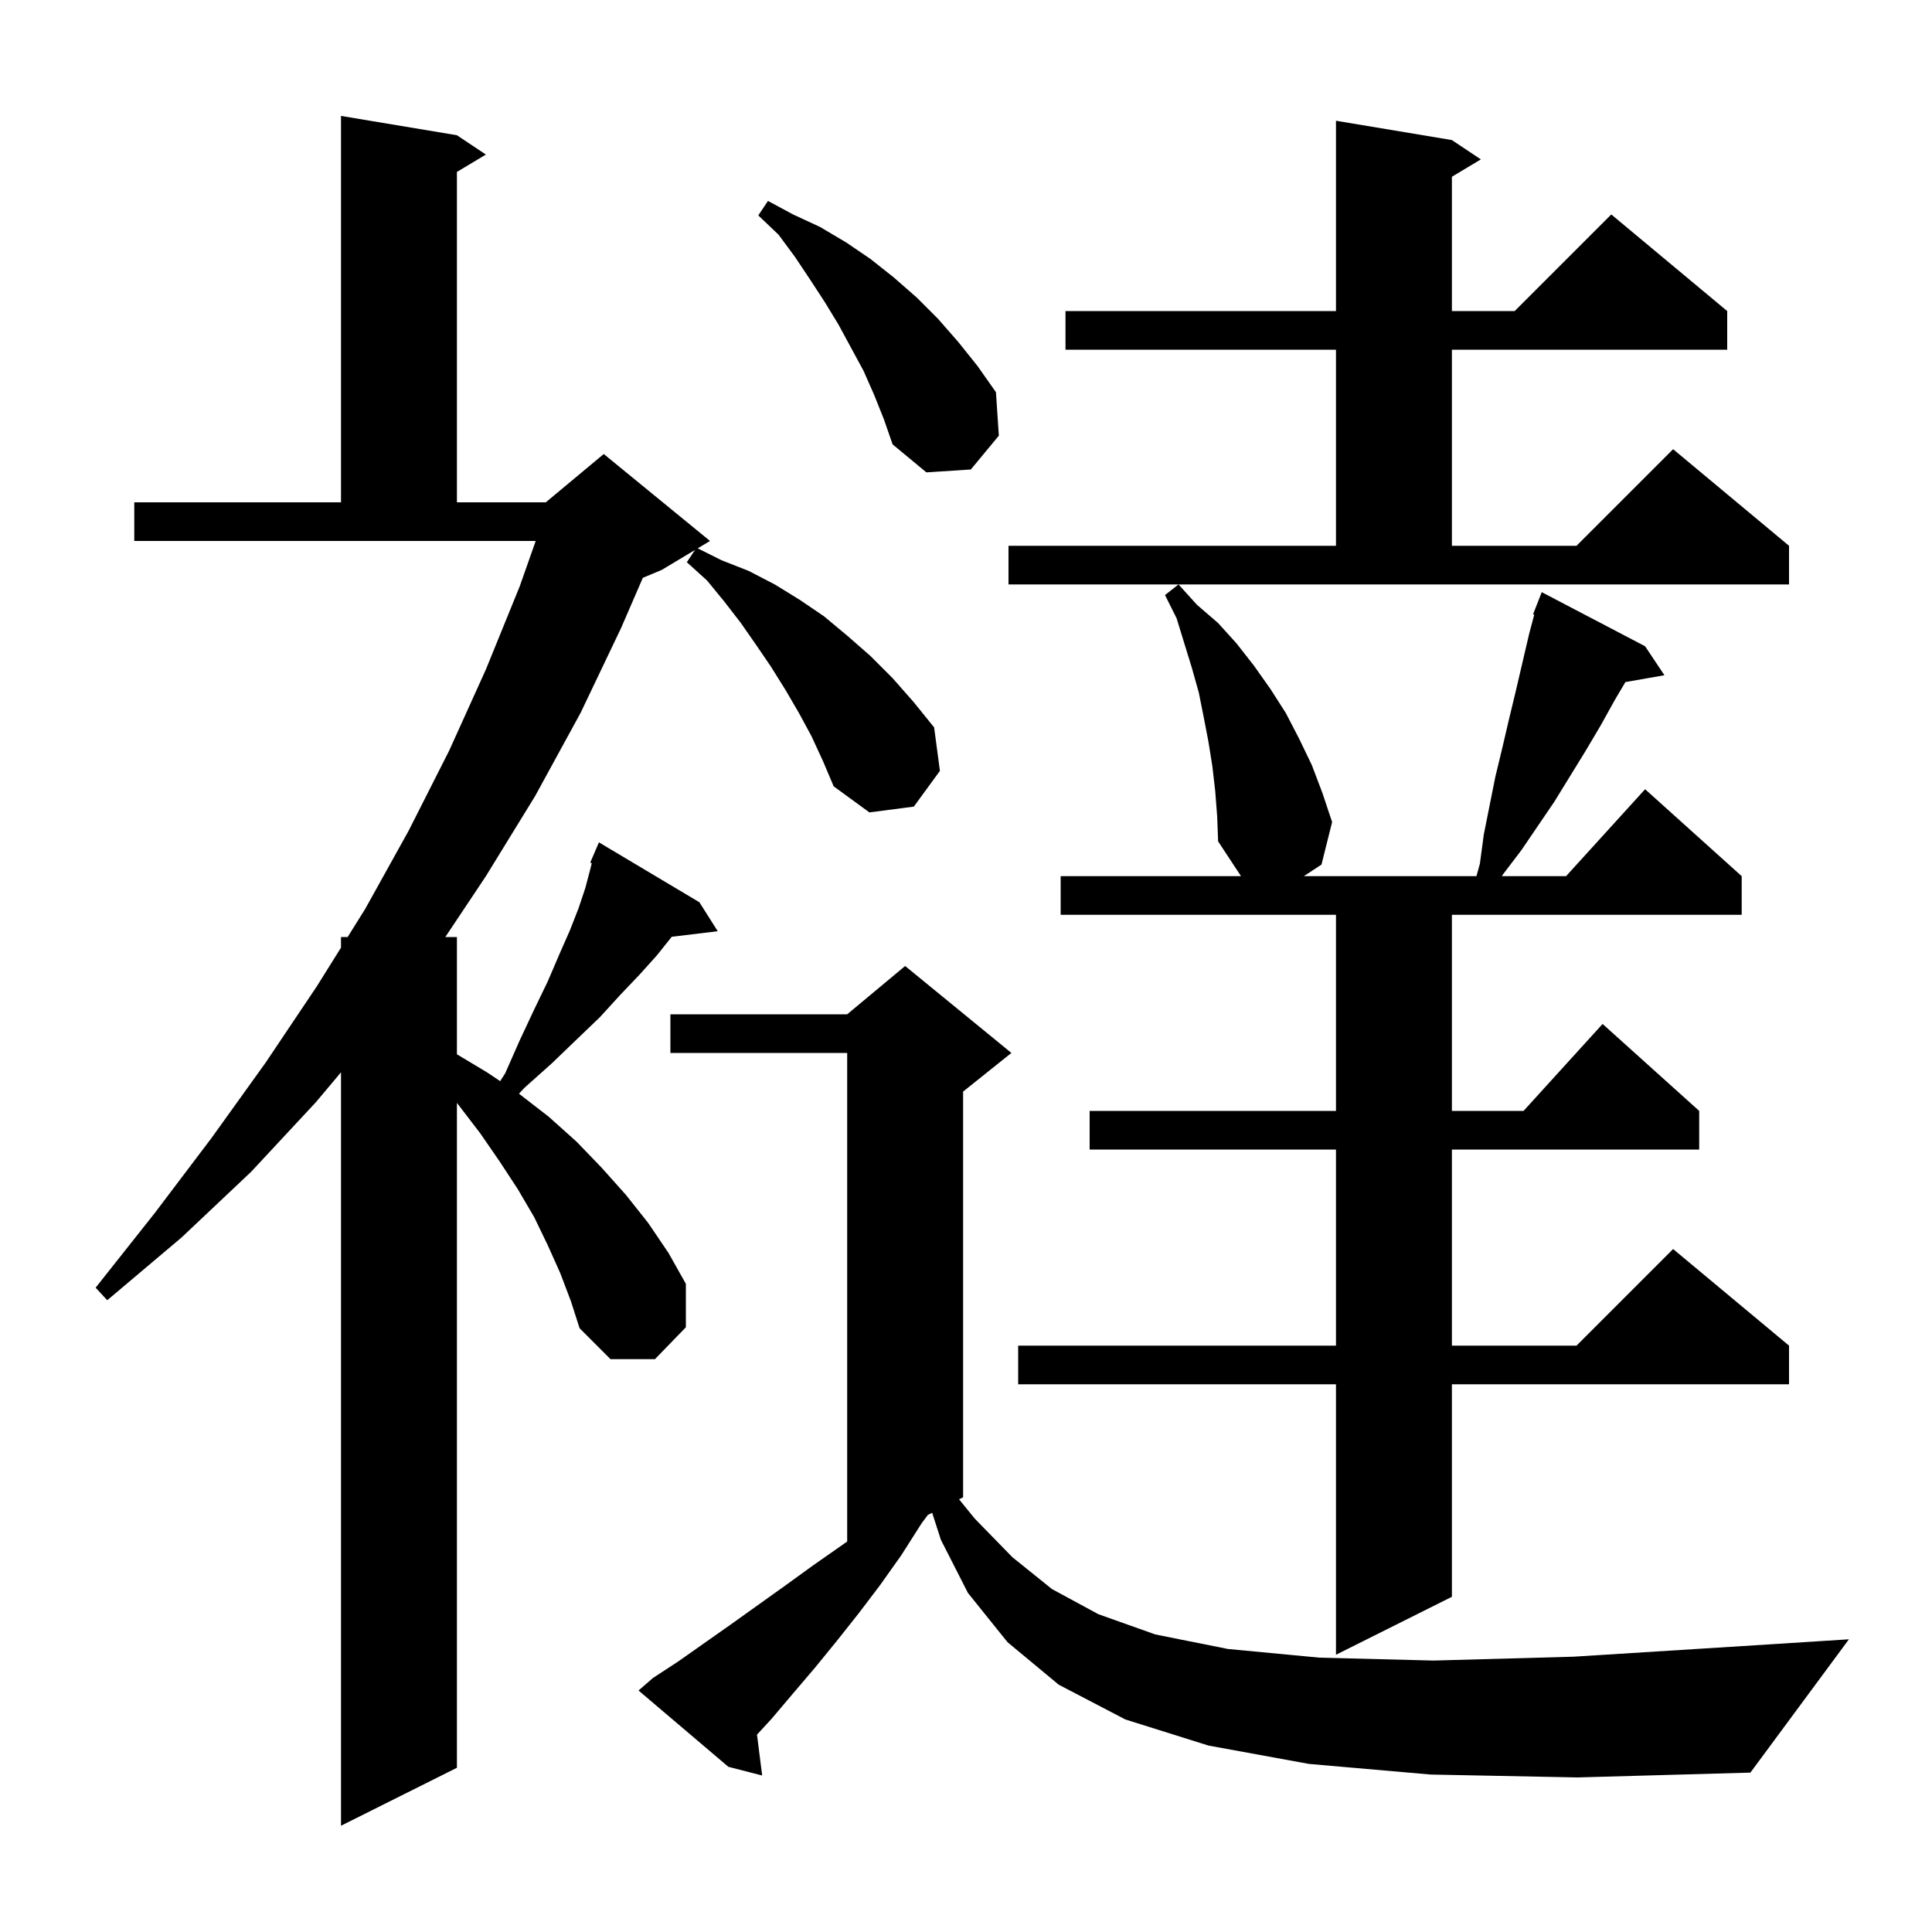 <svg xmlns="http://www.w3.org/2000/svg" xmlns:xlink="http://www.w3.org/1999/xlink" version="1.1" baseProfile="full" viewBox="0 0 200 200" width="200" height="200">
<g fill="black">
<path d="M 84.0 76.2 L 82.7 73.8 L 81.3 71.4 L 79.8 69.0 L 78.3 66.8 L 76.7 64.5 L 75.0 62.3 L 73.2 60.1 L 71.1 58.2 L 71.944 56.933 L 68.5 59.0 L 66.547 59.814 L 64.3 65.0 L 60.1 73.8 L 55.4 82.4 L 50.3 90.7 L 46.1 97.0 L 47.3 97.0 L 47.3 109.14 L 50.4 111.0 L 51.779 111.919 L 52.3 111.1 L 53.8 107.7 L 55.3 104.5 L 56.7 101.6 L 57.9 98.8 L 59.0 96.3 L 59.9 94.0 L 60.6 91.9 L 61.1 90.0 L 61.26 89.358 L 61.1 89.3 L 62.0 87.2 L 72.4 93.4 L 74.3 96.4 L 69.54 96.974 L 68.0 98.9 L 66.2 100.9 L 64.2 103.0 L 62.1 105.3 L 59.7 107.6 L 57.1 110.1 L 54.3 112.6 L 53.724 113.219 L 56.8 115.6 L 59.7 118.2 L 62.3 120.9 L 64.8 123.7 L 67.1 126.6 L 69.2 129.7 L 71.0 132.9 L 71.0 137.4 L 67.8 140.7 L 63.2 140.7 L 60.0 137.5 L 59.1 134.7 L 58.0 131.8 L 56.7 128.9 L 55.3 126.0 L 53.6 123.1 L 51.7 120.2 L 49.7 117.3 L 47.4 114.3 L 47.3 114.171 L 47.3 183.0 L 35.3 189.0 L 35.3 111.005 L 32.7 114.1 L 26.0 121.3 L 18.8 128.1 L 11.1 134.6 L 9.9 133.3 L 16.0 125.6 L 21.9 117.8 L 27.5 110.0 L 32.8 102.1 L 35.3 98.1 L 35.3 97.0 L 35.987 97.0 L 37.8 94.1 L 42.3 86.0 L 46.5 77.7 L 50.3 69.3 L 53.8 60.7 L 55.456 56.0 L 13.9 56.0 L 13.9 52.0 L 35.3 52.0 L 35.3 12.0 L 47.3 14.0 L 50.3 16.0 L 47.3 17.8 L 47.3 52.0 L 56.5 52.0 L 62.5 47.0 L 73.5 56.0 L 72.227 56.764 L 74.7 58.0 L 77.5 59.1 L 80.2 60.5 L 82.8 62.1 L 85.3 63.8 L 87.7 65.8 L 90.1 67.9 L 92.4 70.2 L 94.6 72.7 L 96.7 75.3 L 97.3 79.8 L 94.6 83.5 L 90.0 84.1 L 86.3 81.4 L 85.2 78.8 Z M 148.1 183.7 L 135.5 182.6 L 125.1 180.7 L 116.5 178.0 L 109.6 174.4 L 104.3 170.0 L 100.2 164.9 L 97.4 159.4 L 96.497 156.601 L 96.049 156.826 L 95.4 157.7 L 93.3 161.0 L 91.1 164.1 L 88.9 167.0 L 86.6 169.9 L 84.4 172.6 L 82.1 175.3 L 79.9 177.9 L 78.364 179.57 L 78.9 183.8 L 75.4 182.9 L 66.1 175.0 L 67.6 173.7 L 70.2 172.0 L 75.6 168.2 L 81.2 164.2 L 84.1 162.1 L 87.1 160.0 L 87.7 159.574 L 87.7 109.0 L 69.4 109.0 L 69.4 105.0 L 87.7 105.0 L 93.7 100.0 L 104.7 109.0 L 99.7 113.0 L 99.7 155.0 L 99.282 155.209 L 100.9 157.2 L 104.8 161.2 L 108.9 164.5 L 113.7 167.1 L 119.6 169.2 L 127.1 170.7 L 136.6 171.6 L 148.4 171.9 L 162.9 171.5 L 180.4 170.4 L 191.4 169.7 L 181.2 183.5 L 163.3 184.0 Z M 125.8 81.9 L 125.5 79.3 L 125.1 76.8 L 124.6 74.2 L 124.1 71.7 L 123.4 69.2 L 121.8 64.0 L 120.6 61.6 L 122.0 60.5 L 123.9 62.6 L 126.1 64.5 L 128.0 66.6 L 129.8 68.9 L 131.5 71.3 L 133.1 73.8 L 134.5 76.5 L 135.8 79.2 L 136.9 82.1 L 137.9 85.1 L 136.8 89.5 L 134.976 90.7 L 152.841 90.7 L 153.2 89.4 L 153.6 86.4 L 154.8 80.4 L 155.5 77.5 L 156.2 74.5 L 156.9 71.6 L 158.3 65.6 L 158.824 63.635 L 158.7 63.6 L 159.6 61.3 L 170.3 66.9 L 172.3 69.9 L 168.262 70.608 L 167.2 72.4 L 165.7 75.1 L 164.1 77.8 L 160.9 83.0 L 157.5 88.0 L 155.6 90.5 L 155.472 90.7 L 162.118 90.7 L 170.3 81.7 L 180.3 90.7 L 180.3 94.7 L 150.3 94.7 L 150.3 115.0 L 157.718 115.0 L 165.9 106.0 L 175.9 115.0 L 175.9 119.0 L 150.3 119.0 L 150.3 139.3 L 163.2 139.3 L 173.2 129.3 L 185.2 139.3 L 185.2 143.3 L 150.3 143.3 L 150.3 165.3 L 138.3 171.3 L 138.3 143.3 L 105.4 143.3 L 105.4 139.3 L 138.3 139.3 L 138.3 119.0 L 112.8 119.0 L 112.8 115.0 L 138.3 115.0 L 138.3 94.7 L 109.8 94.7 L 109.8 90.7 L 128.468 90.7 L 126.1 87.1 L 126.0 84.5 Z M 104.4 56.5 L 138.3 56.5 L 138.3 36.2 L 110.3 36.2 L 110.3 32.2 L 138.3 32.2 L 138.3 12.5 L 150.3 14.5 L 153.3 16.5 L 150.3 18.3 L 150.3 32.2 L 156.8 32.2 L 166.8 22.2 L 178.8 32.2 L 178.8 36.2 L 150.3 36.2 L 150.3 56.5 L 163.2 56.5 L 173.2 46.5 L 185.2 56.5 L 185.2 60.5 L 104.4 60.5 Z M 90.5 40.9 L 89.4 38.4 L 86.8 33.6 L 85.4 31.3 L 83.9 29.0 L 82.3 26.6 L 80.6 24.3 L 78.5 22.3 L 79.5 20.8 L 82.1 22.2 L 84.9 23.5 L 87.6 25.1 L 90.1 26.8 L 92.5 28.7 L 94.9 30.8 L 97.1 33.0 L 99.2 35.4 L 101.2 37.9 L 103.1 40.6 L 103.4 45.1 L 100.5 48.6 L 95.9 48.9 L 92.4 46.0 L 91.5 43.4 Z " />
</g>
</svg>
